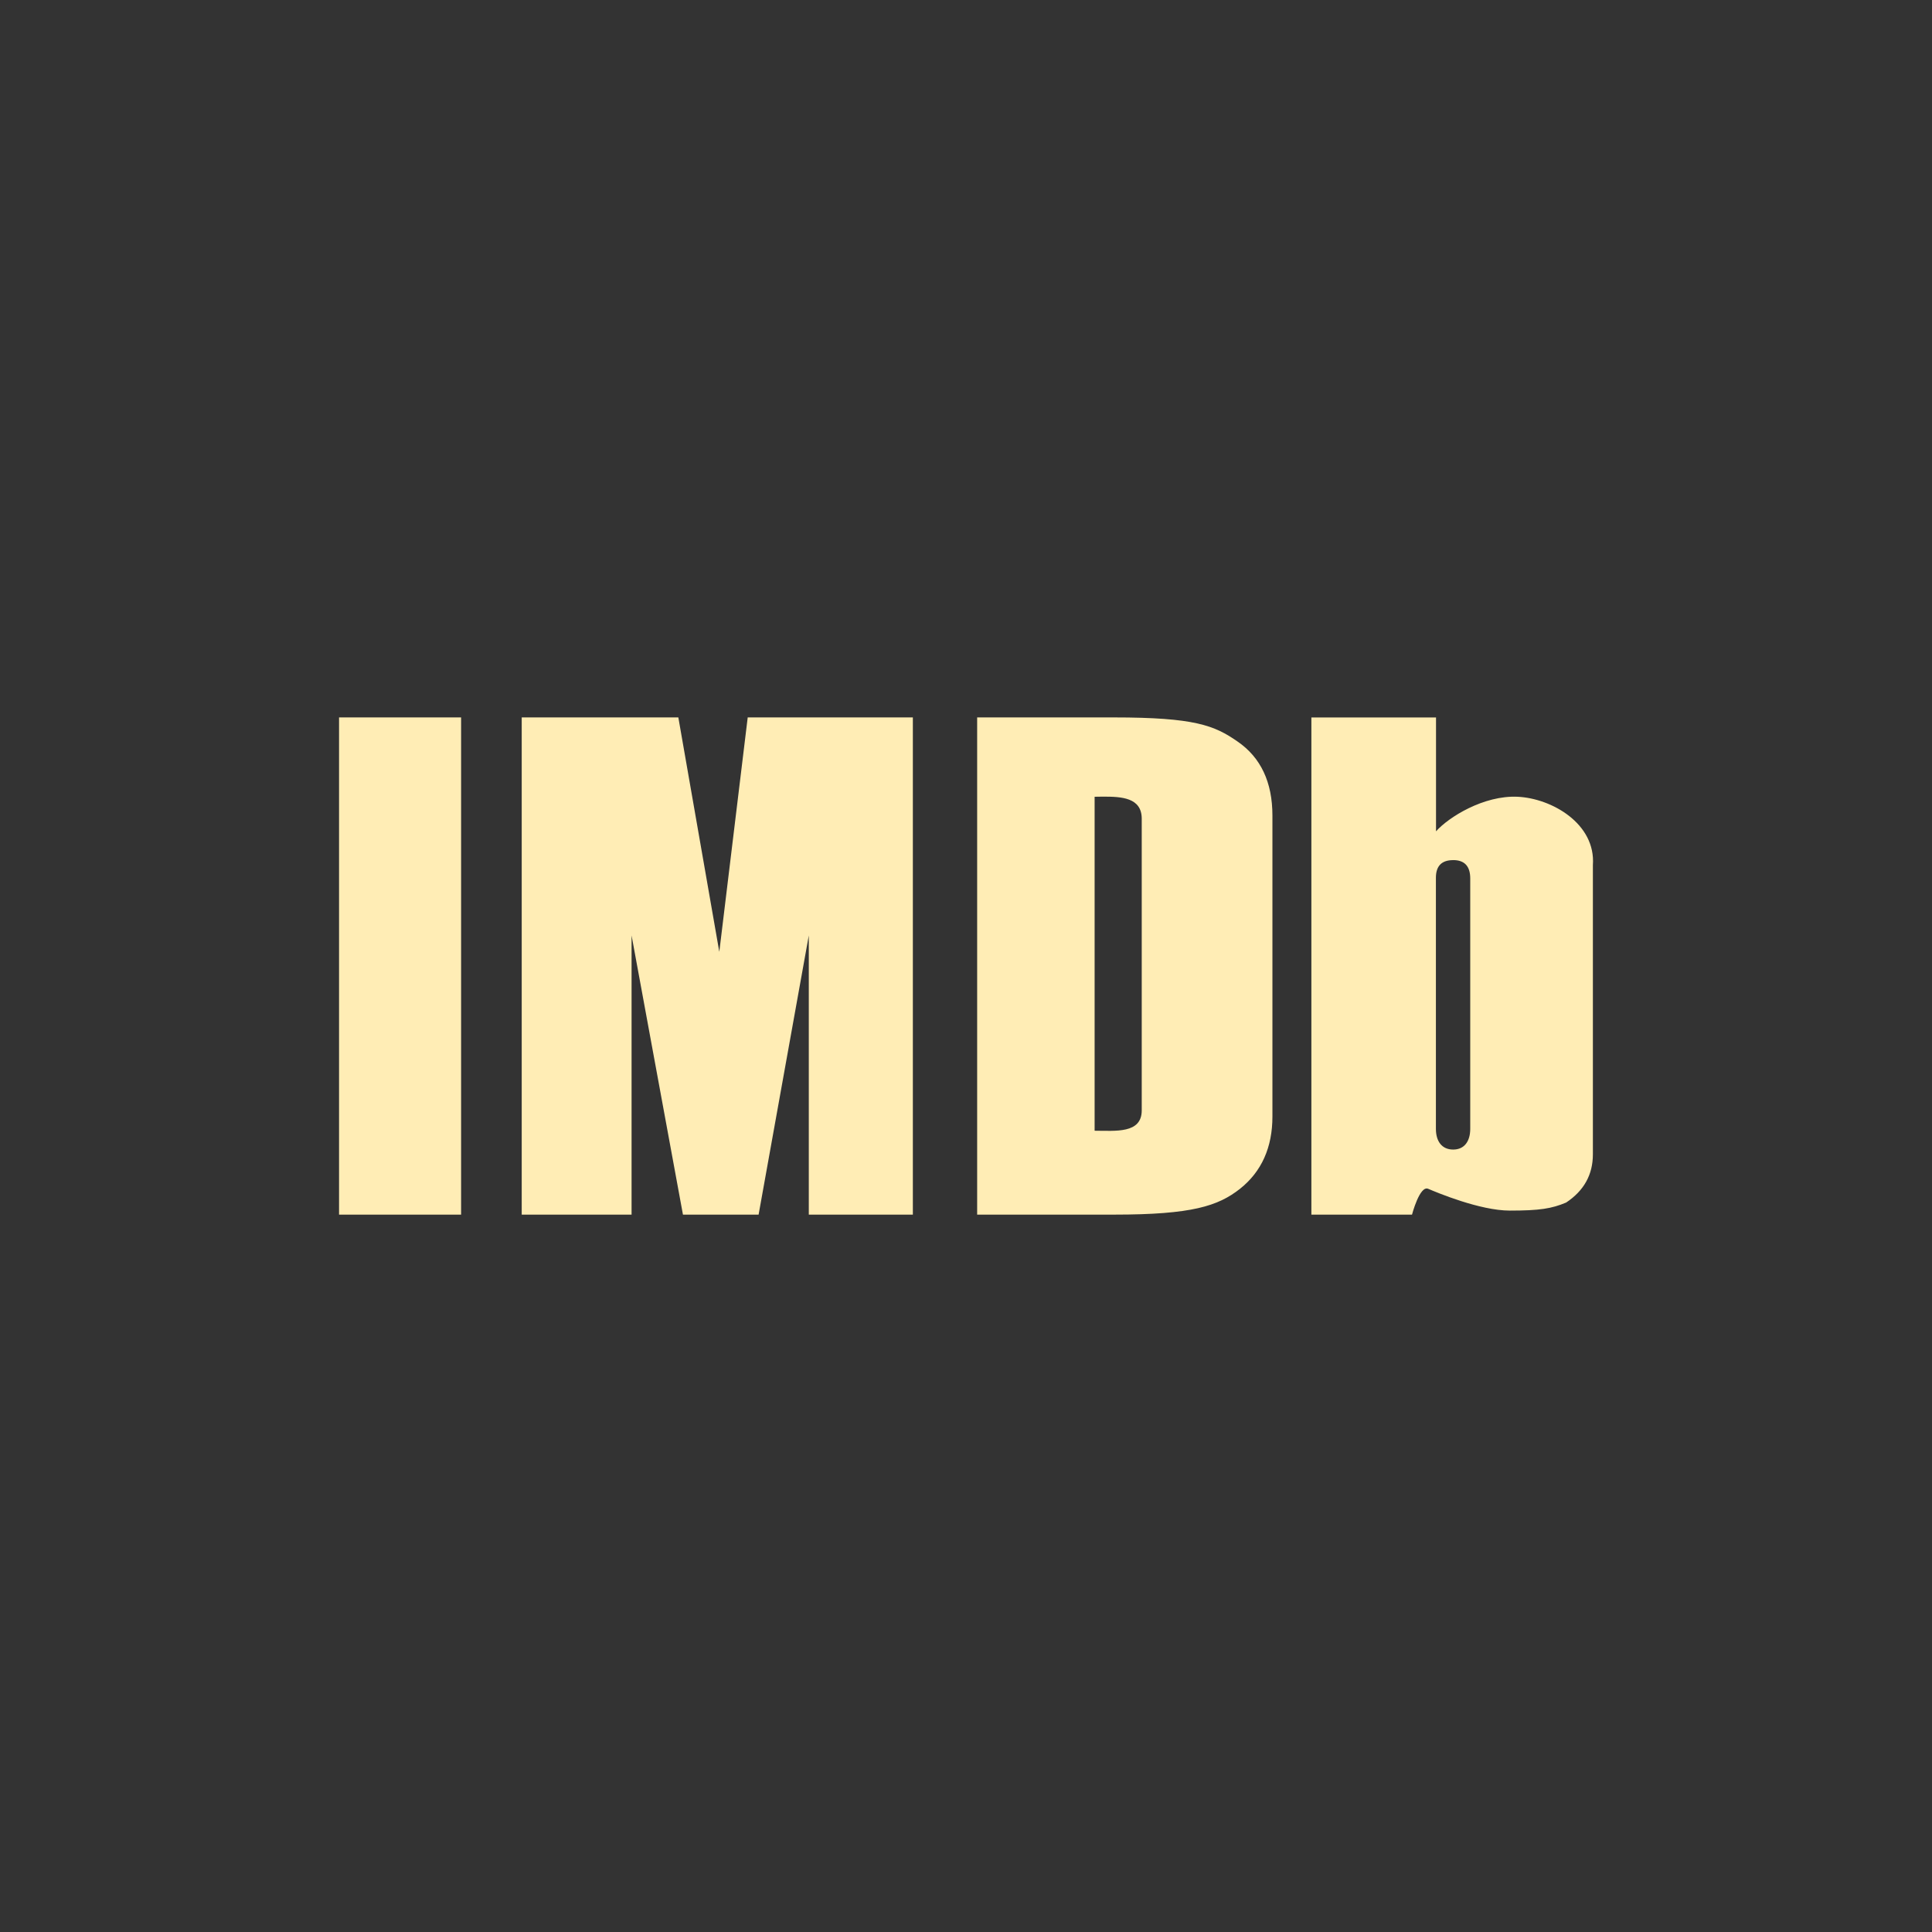 <?xml version="1.0" encoding="UTF-8" standalone="no"?>
<svg
   xmlns:dc="http://purl.org/dc/elements/1.1/"
   xmlns:cc="http://creativecommons.org/ns#"
   xmlns:rdf="http://www.w3.org/1999/02/22-rdf-syntax-ns#"
   xmlns:svg="http://www.w3.org/2000/svg"
   xmlns="http://www.w3.org/2000/svg"
   xmlns:sodipodi="http://sodipodi.sourceforge.net/DTD/sodipodi-0.dtd"
   xmlns:inkscape="http://www.inkscape.org/namespaces/inkscape"
   width="1814.17"
   height="1814.17"
   viewBox="0 0 512 512"
   version="1.1"
   id="svg2"
   inkscape:version="0.91 r"
   sodipodi:docname="imdb.svg">
  <rect x="0" y="0" width="512" height="512" fill="#333333" stroke="none"/>
  <defs
     id="defs18" />
  <sodipodi:namedview
     pagecolor="#ffffff"
     bordercolor="#666666"
     borderopacity="1"
     objecttolerance="10"
     gridtolerance="10"
     guidetolerance="10"
     inkscape:pageopacity="0"
     inkscape:pageshadow="2"
     inkscape:window-width="647"
     inkscape:window-height="480"
     id="namedview16"
     showgrid="false"
     inkscape:zoom="0.13008703"
     inkscape:cx="907.08502"
     inkscape:cy="907.08502"
     inkscape:window-x="0"
     inkscape:window-y="0"
     inkscape:window-maximized="0"
     inkscape:current-layer="layer1" />
  <g
     inkscape:label="Layer 1"
     inkscape:groupmode="layer"
     id="layer1"
     transform="translate(0,215)">
    <path
       style="fill:#ffedb5"
       inkscape:connector-curvature="0"
       id="path6638"
       d="m 89.851,-24.877 0,131.765 32.346,0 0,-131.765 -32.346,0 m 48.409,0 0,131.765 29.114,0 0,-73.979 13.616,73.979 20.047,0 13.302,-73.979 0,73.979 27.577,0 0,-131.765 -43.765,0 -7.529,62.118 -10.855,-62.118 -41.502,0 m 120.691,0 0,131.765 36.302,0 c 20.633,0 27.546,-2.277 33.35,-6.84 5.736,-4.563 8.597,-10.974 8.597,-19.165 l 0,-79.752 c 0,-8.826 -3.077,-15.377 -9.224,-19.608 -6.135,-4.275 -11.351,-6.4 -32.847,-6.4 l -36.171,0 m 88.566,0 0,131.765 26.667,0 c 0,0 2.05,-7.836 4.298,-6.84 2.27,0.975 13.72,5.773 21.615,5.773 7.896,0 11.083,-0.516 14.933,-2.133 4.717,-3.134 7.088,-7.386 7.088,-12.769 l 0,-76.639 C 422.937,3.238 411.169,-3.433 402.176,-3.851 c -9.004,-0.41 -18.282,5.417 -21.615,9.161 l 0,-30.178 -33.035,0 M 292.219,-3.88 c 5.03,-0.023 10.353,0.246 10.353,5.867 l 0,77.271 c 0,6.235 -6.971,5.396 -12.487,5.396 l 0,-88.506 c 0.69,0 1.416,-0.027 2.133,-0.03 m 92.893,16.816 c 3.002,0 4.518,1.618 4.518,4.863 l 0,66.389 c -0.011,3.228 -1.526,5.459 -4.518,5.459 -3.046,0 -4.581,-2.246 -4.581,-5.49 l 0,-66.54 c 0,-3.112 1.513,-4.674 4.581,-4.674" />
  </g>
</svg>

